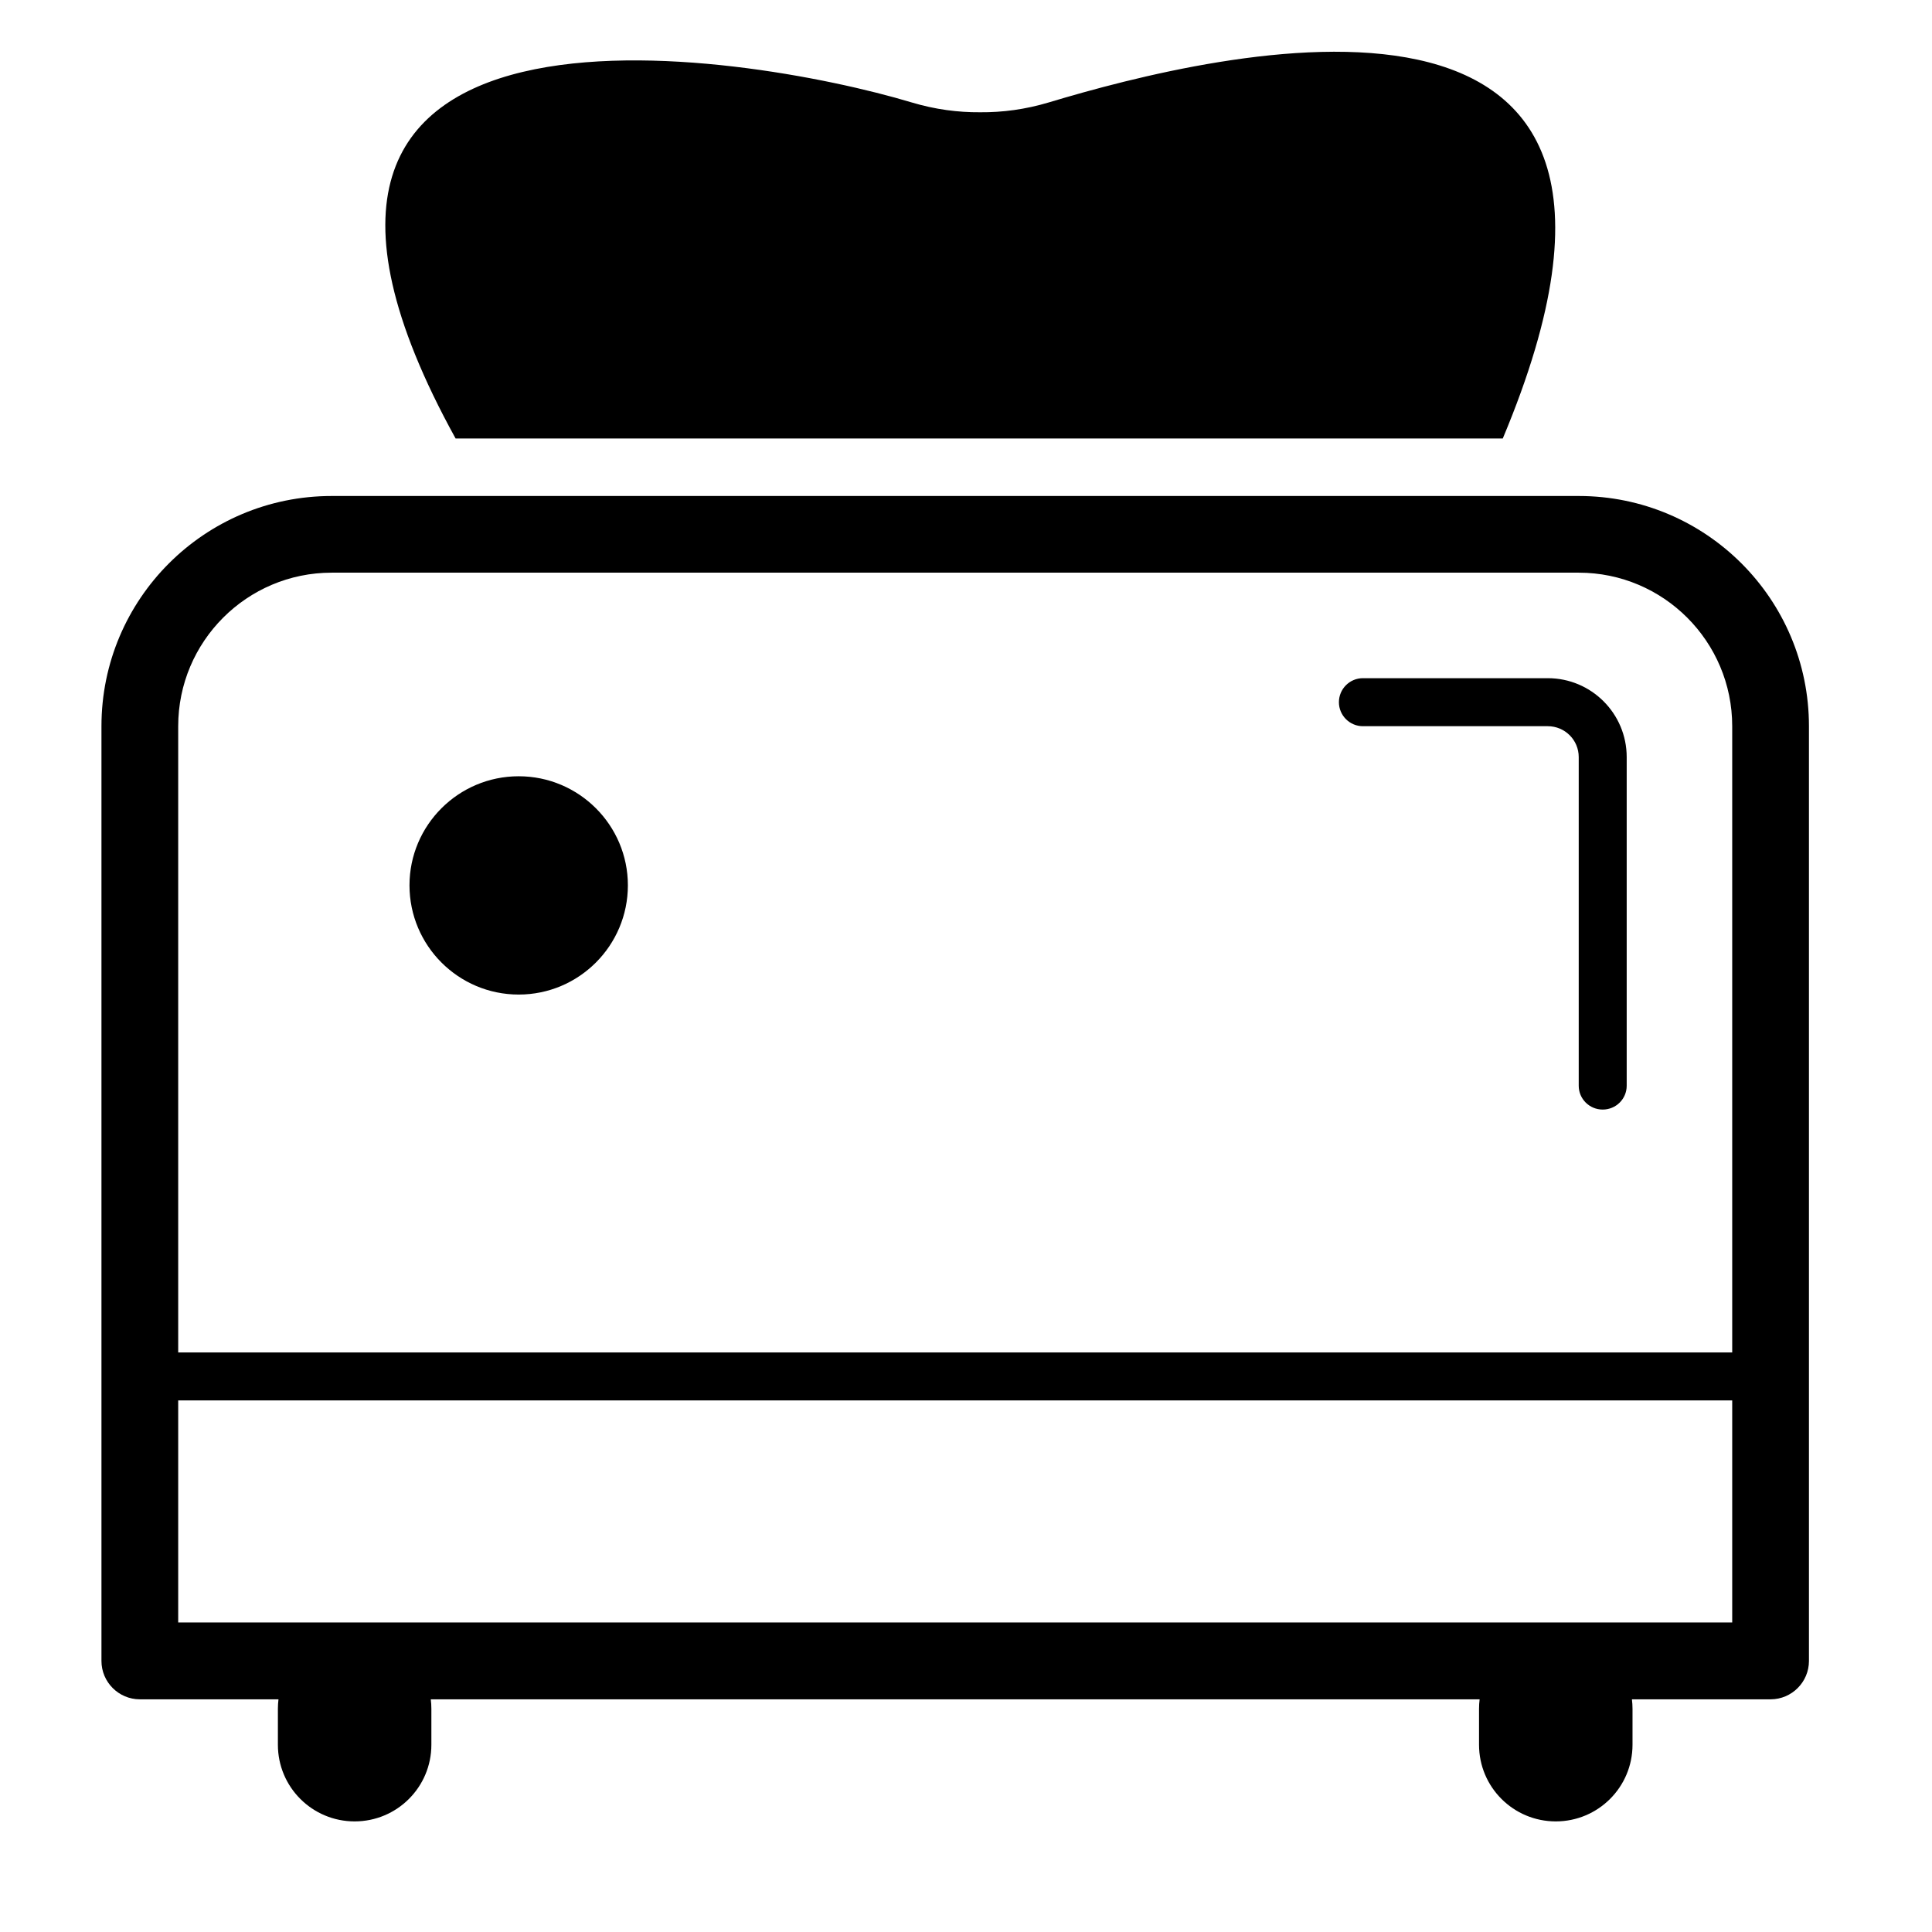 <?xml version="1.0" encoding="UTF-8" standalone="no"?>
<!DOCTYPE svg PUBLIC "-//W3C//DTD SVG 1.1//EN" "http://www.w3.org/Graphics/SVG/1.1/DTD/svg11.dtd">
<svg width="100%" height="100%" viewBox="0 0 119 119" version="1.1" xmlns="http://www.w3.org/2000/svg" xmlns:xlink="http://www.w3.org/1999/xlink" xml:space="preserve" xmlns:serif="http://www.serif.com/" style="fill-rule:evenodd;clip-rule:evenodd;stroke-linejoin:round;stroke-miterlimit:2;">
    <g transform="matrix(1,0,0,1,-401,-4042)">
        <g id="Broodrooster-AH-outlined" transform="matrix(0.425,0,0,0.509,1144.5,3964.11)">
            <rect x="-1750" y="153" width="278" height="232" style="fill:none;"/>
            <g transform="matrix(2.541,0,2.93751e-32,2.252,-1759.16,-7028.26)">
                <path d="M19.72,3280.16L11.811,3280.16C10.602,3280.16 9.623,3279.23 9.623,3278.1L9.623,3227.87C9.623,3221.04 15.501,3215.5 22.754,3215.5L93.88,3215.5C101.132,3215.5 107.011,3221.04 107.011,3227.87L107.011,3278.1C107.011,3279.23 106.032,3280.16 104.823,3280.16L96.914,3280.16C96.936,3280.33 96.948,3280.5 96.948,3280.67L96.948,3282.6C96.948,3284.88 94.986,3286.72 92.571,3286.72C90.155,3286.72 88.194,3284.88 88.194,3282.6L88.194,3280.67C88.194,3280.5 88.205,3280.33 88.228,3280.16L28.406,3280.16C28.429,3280.33 28.44,3280.5 28.44,3280.67L28.44,3282.6C28.44,3284.88 26.479,3286.72 24.063,3286.72C21.647,3286.72 19.686,3284.88 19.686,3282.6L19.686,3280.67C19.686,3280.5 19.698,3280.33 19.72,3280.16ZM102.634,3261.52L102.634,3227.87C102.634,3223.32 98.715,3219.62 93.88,3219.62L22.754,3219.62C17.919,3219.62 14,3223.32 14,3227.87L14,3261.52L102.634,3261.52ZM81.57,3227.87C80.815,3227.87 80.202,3227.29 80.202,3226.58C80.202,3225.87 80.815,3225.29 81.57,3225.29L92.116,3225.29C94.601,3225.29 96.616,3227.19 96.616,3229.53L96.616,3247.19C96.616,3247.9 96.003,3248.47 95.248,3248.47C94.493,3248.47 93.88,3247.9 93.88,3247.19L93.88,3229.53C93.88,3228.61 93.09,3227.87 92.115,3227.87L81.57,3227.87ZM33.42,3230.56C36.857,3230.56 39.648,3233.19 39.648,3236.42C39.648,3239.66 36.857,3242.29 33.42,3242.29C29.982,3242.29 27.192,3239.66 27.192,3236.42C27.192,3233.19 29.982,3230.56 33.42,3230.56ZM14,3264.1L14,3276.03L102.634,3276.03L102.634,3264.1L14,3264.1ZM29.822,3212.41C14.722,3186.61 46.473,3191.7 55.826,3194.35C57.17,3194.73 58.478,3194.89 59.743,3194.88C61.008,3194.89 62.316,3194.73 63.66,3194.35C73.013,3191.7 101.81,3184.87 89.548,3212.41L29.822,3212.41Z"/>
            </g>
        </g>
    </g>
</svg>
